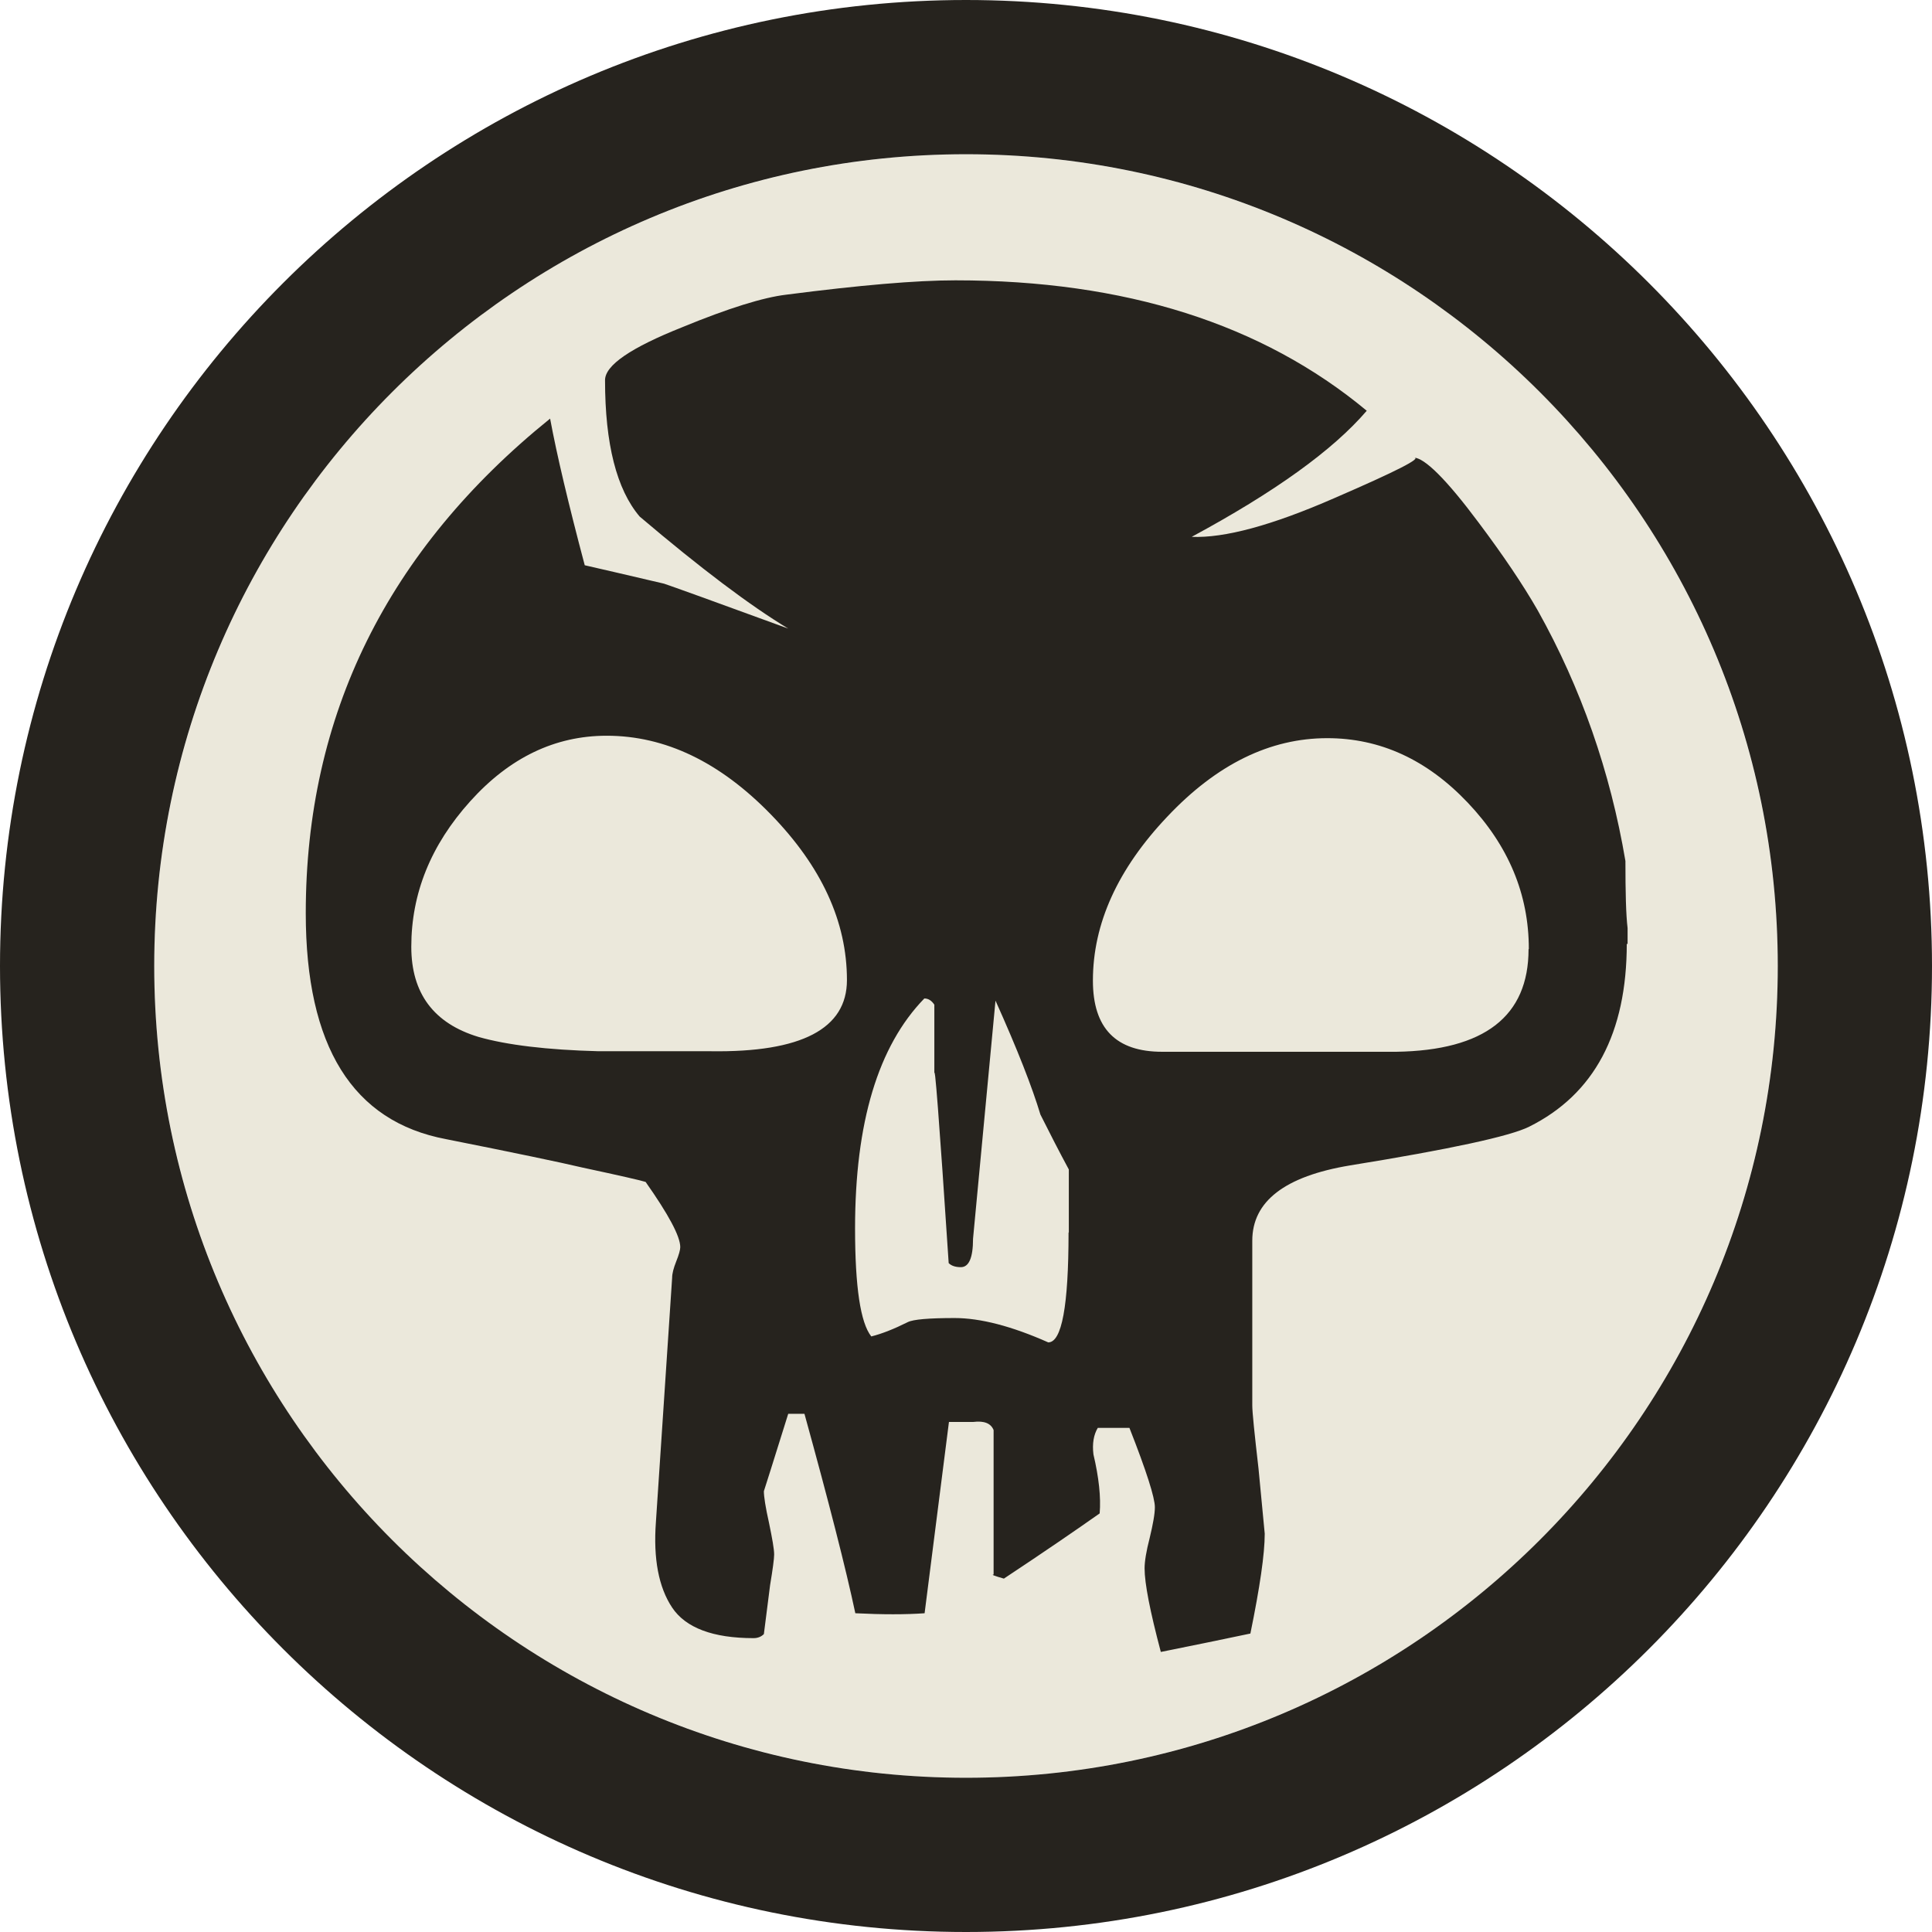 <?xml version="1.0" encoding="UTF-8" standalone="no"?>
<!DOCTYPE svg PUBLIC "-//W3C//DTD SVG 1.1//EN" "http://www.w3.org/Graphics/SVG/1.1/DTD/svg11.dtd">
<svg width="714" height="714" viewBox="0 0 714 714" version="1.1" xmlns="http://www.w3.org/2000/svg" xmlns:xlink="http://www.w3.org/1999/xlink" xml:space="preserve" xmlns:serif="http://www.serif.com/" style="fill-rule:evenodd;clip-rule:evenodd;stroke-linejoin:round;stroke-miterlimit:2;">
    <g transform="matrix(1,0,0,1,57,57)">
        <circle cx="300" cy="300" r="300" style="fill:rgb(235,232,219);"/>
        <path d="M300,-57C102.966,-57 -57,102.966 -57,300C-57,497.034 102.966,657 300,657C497.034,657 657,497.034 657,300C657,102.966 497.034,-57 300,-57ZM300,0C465.575,0 600,134.425 600,300C600,465.575 465.575,600 300,600C134.425,600 0,465.575 0,300C0,134.425 134.425,0 300,0Z" style="fill:rgb(38,35,30);"/>
    </g>
    <g transform="matrix(1,0,0,1,57,57)">
        <path d="M544.2,291.7C544.2,324.8 532.2,347.4 508.1,359.4C501.1,362.9 479,367.7 441.9,373.7C417.8,377.7 405.8,387 405.8,401.5L405.8,462.4C405.8,464.9 406.6,472.7 408.1,485.7L410.4,509.8C410.4,517.3 408.6,529.6 405.1,546.7C395.6,548.7 384.5,551 372,553.5C368,538.4 366,528.2 366,522.6C366,520.1 366.6,516.3 367.9,511.3C369.1,506.3 369.8,502.5 369.8,500C369.8,496.5 366.7,486.7 360.4,470.7L348.7,470.7C347.2,473.2 346.6,476.5 347.1,480.5C349.1,489 349.9,496.3 349.4,502.3C340.9,508.3 329.1,516.4 314,526.4C310.5,525.4 309.2,524.9 310.2,524.9L310.2,471.5C309.2,469 306.7,468 302.7,468.5L293.7,468.5L284.7,539.2C277.7,539.7 269.1,539.7 259.1,539.2C255.6,522.7 249.3,498.1 240.3,465.5L234.3,465.5C228.8,483.1 225.8,492.6 225.3,494.1C225.3,496.1 225.9,500 227.2,505.8C228.4,511.6 229.1,515.5 229.1,517.5C229.1,519 228.6,522.8 227.6,528.8L225.3,546.9C224.3,547.9 223,548.4 221.5,548.4C206.5,548.4 196.4,544.6 191.4,537.1C186.4,529.6 184.4,519 185.4,505.5L191.4,415.2C191.4,413.7 191.9,411.7 192.9,409.2C193.9,406.7 194.4,404.9 194.4,403.9C194.4,399.9 190.1,391.9 181.6,379.8C180.1,379.3 172.3,377.5 158.3,374.5C149.8,372.5 133,369 107.9,364C73.3,357.5 56,329.7 56,280.5C56,207.3 86.1,146.3 146.3,97.7C148.8,111.2 153.1,129.3 159.1,151.9C163.6,152.9 173.4,155.2 188.4,158.7C191.4,159.7 206.7,165.2 234.3,175.3C220.2,166.8 201.9,153 179.4,133.9C170.9,123.9 166.6,107.1 166.6,83.5C166.6,78 176.1,71.5 195.2,63.9C212.2,56.9 225.1,52.9 233.6,51.9C260.7,48.4 281.5,46.6 296.1,46.6C358.8,46.6 409.5,62.7 448.1,94.8C435.6,109.4 414,124.9 383.4,141.4C395.5,141.9 413,137.2 436.1,127.1C459.2,117.1 469,112.1 465.4,112.1C469.4,112.1 477.5,120.1 489.5,136.2C498.5,148.2 505.8,159 511.3,168.6C527.3,197.2 538.1,228.1 543.7,261.2C543.7,272.8 543.9,281 544.5,286L544.5,292L544.2,291.7ZM256,305.2C256,283.6 246.6,263.2 227.8,243.9C209,224.6 188.8,214.9 167.2,214.9C148.1,214.9 131.3,223 116.8,239.1C102.2,255.3 95,273.2 95,292.9C95,310.1 103.3,321.2 119.8,326.2C130.3,329.2 145.1,331 164.2,331.5L205.6,331.5C239.2,332 256,323.2 256,305.2M338,398.5L338,375.2C334.5,368.7 331,361.9 327.5,354.9C324.5,344.9 319,330.8 310.9,312.8L302.6,400.8C302.6,407.8 301.1,411.3 298.1,411.3C296.1,411.3 294.6,410.8 293.6,409.8C290.1,356.6 288.3,333.6 288.3,340.6L288.3,314.3C287.3,312.8 286.1,312 284.6,312C267.5,329.6 259,357.9 259,397C259,418.6 261,431.9 265,436.9C269,435.9 273.5,434.1 278.5,431.6C280.5,430.6 286.3,430.1 295.8,430.1C305.3,430.1 316.9,433.1 330.4,439.1C335.4,439.1 337.9,425.6 337.9,398.5M508,293.7C508,273.5 500.5,255.5 485.4,239.6C470.3,223.7 453,215.8 433.5,215.8C412.4,215.8 392.7,225.4 374.4,244.8C356.1,264.1 346.9,284.3 346.9,305.4C346.9,323 355.4,331.7 372.5,331.7L459,331.7C491.6,331.2 507.9,318.6 507.9,293.8" style="fill:rgb(38,35,30);fill-rule:nonzero;"/>
    </g>
</svg>
